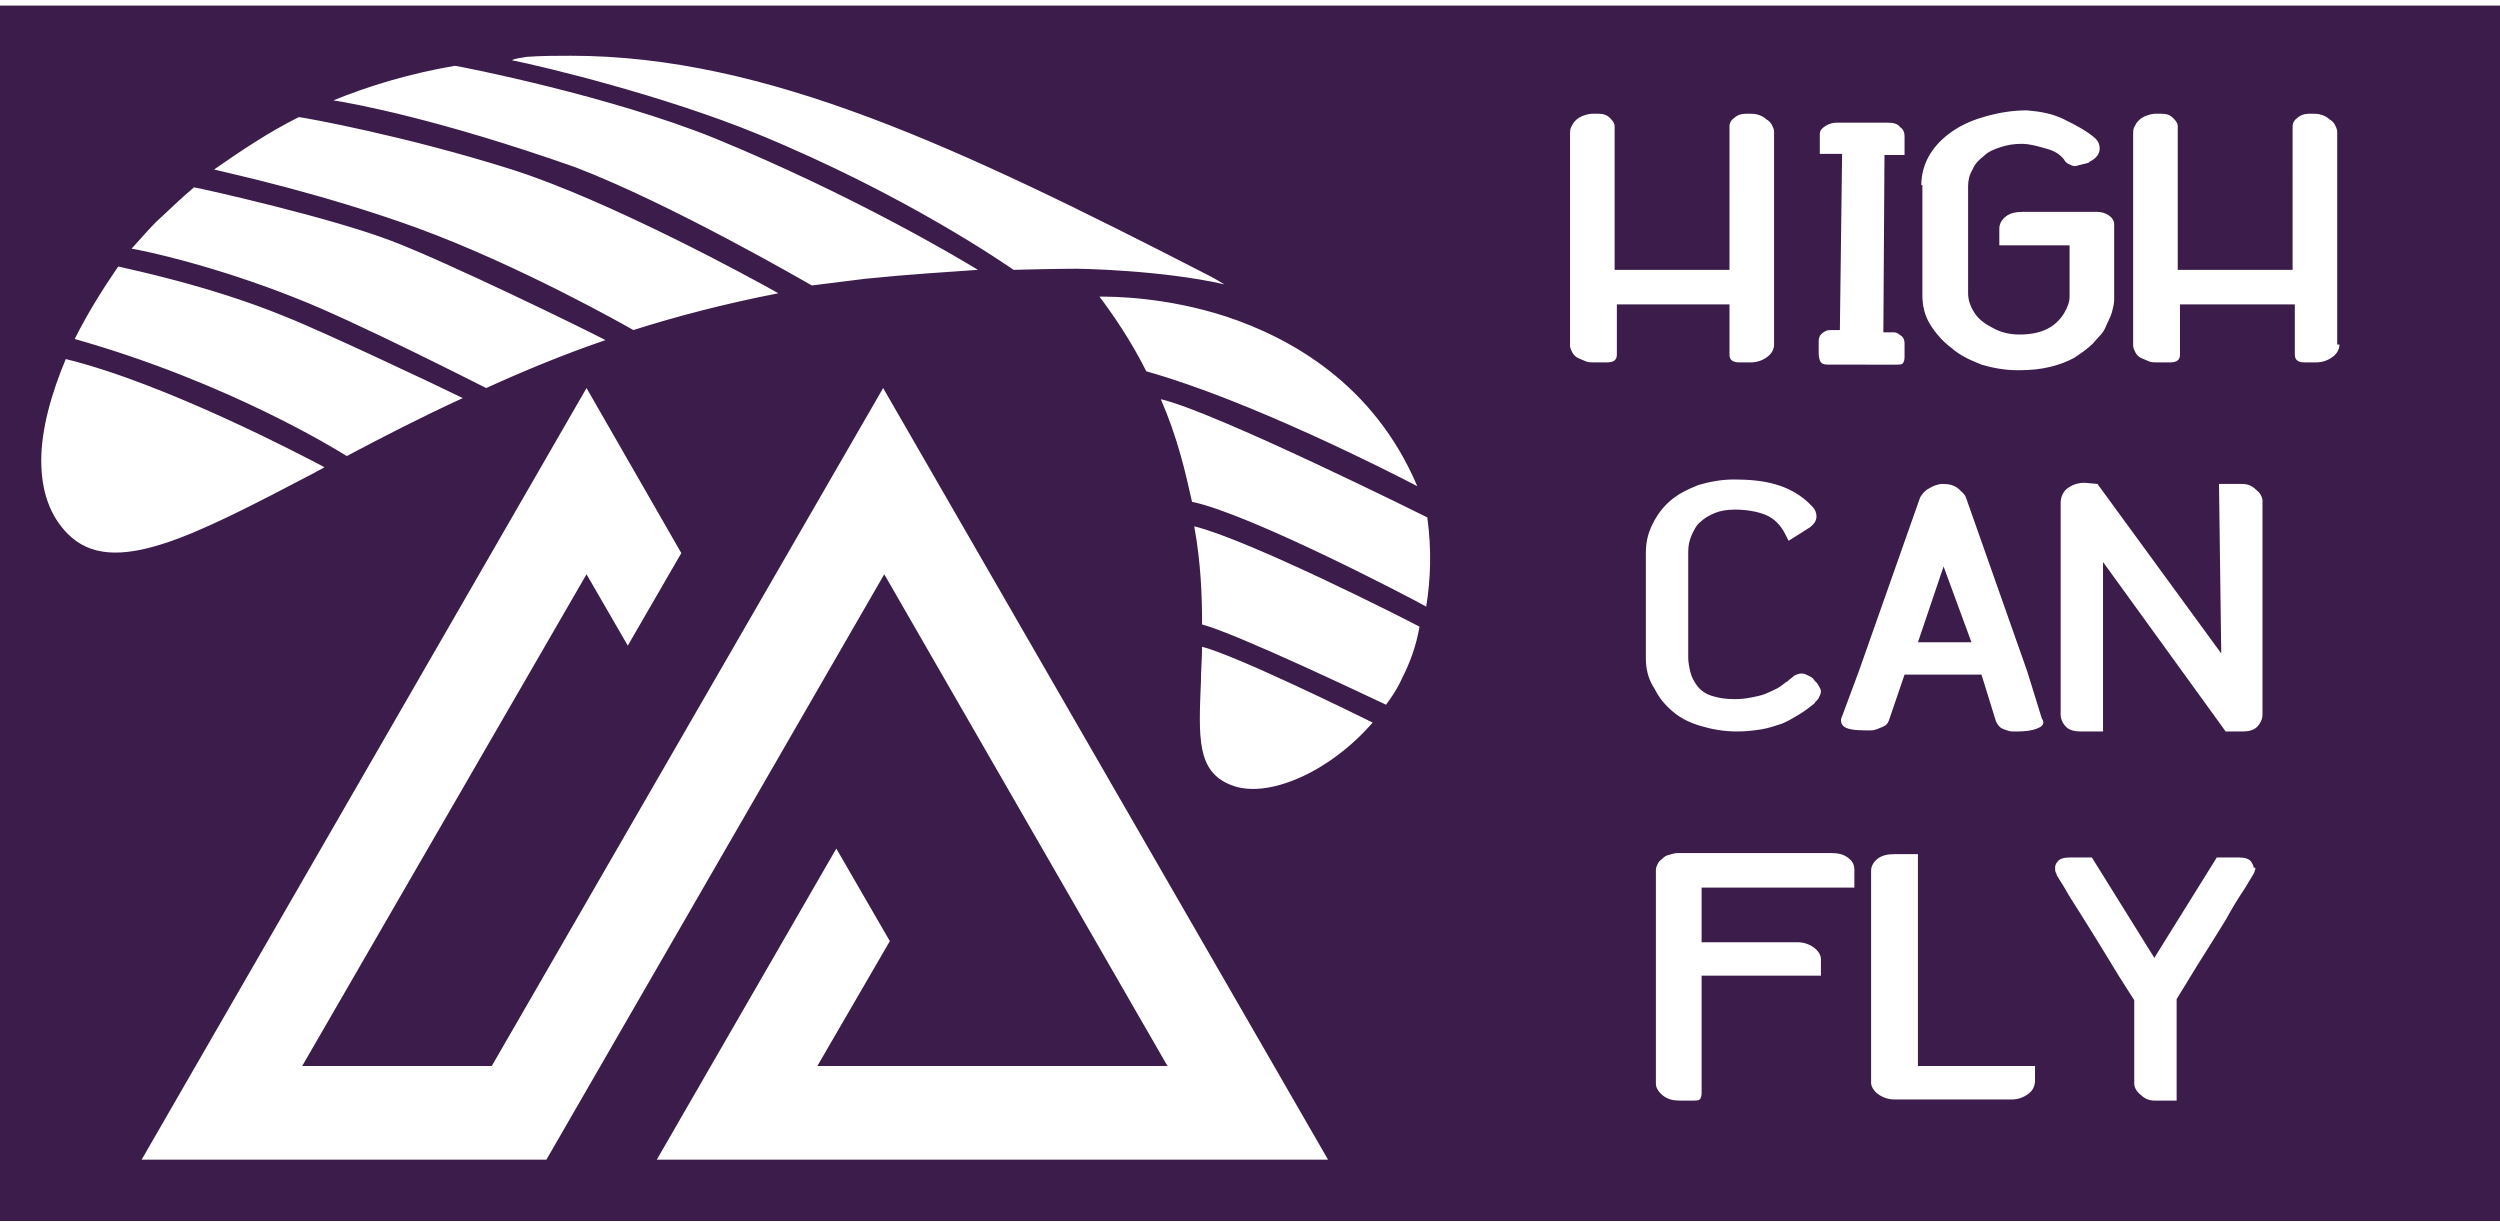 <?xml version="1.0" encoding="utf-8"?>
<!-- Generator: Adobe Illustrator 27.0.0, SVG Export Plug-In . SVG Version: 6.00 Build 0)  -->
<svg version="1.1" id="Calque_1" xmlns="http://www.w3.org/2000/svg" xmlns:xlink="http://www.w3.org/1999/xlink" x="0px" y="0px"
	 viewBox="0 0 224.2 109.6" style="enable-background:new 0 0 224.2 109.6;" xml:space="preserve">
<style type="text/css">
	.st0{fill:none;}
	.st1{fill:#3B1C4A;}
</style>
<path class="st0" d="M142.9,32.5c-0.2,0-0.5,0-0.7-0.1c-0.2-0.1-0.5-0.2-0.7-0.3c-0.2-0.1-0.4-0.3-0.5-0.5c-0.1-0.2-0.2-0.4-0.2-0.6
	V12c0-0.2,0-0.4,0.1-0.6c0.1-0.2,0.2-0.4,0.4-0.6s0.4-0.3,0.6-0.4c0.3-0.1,0.6-0.2,0.9-0.2h0.5c0.5,0,0.8,0.1,1.1,0.4
	c0.3,0.3,0.4,0.5,0.4,0.7v12.9h10.3V11.3c0-0.2,0.1-0.5,0.4-0.7c0.3-0.3,0.7-0.4,1.1-0.4h0.3c0.3,0,0.5,0,0.8,0.1
	c0.3,0.1,0.5,0.2,0.7,0.4c0.2,0.1,0.4,0.3,0.5,0.5s0.2,0.4,0.2,0.6v19.1c0,0.4-0.2,0.8-0.6,1.1c-0.4,0.3-0.9,0.5-1.5,0.5h-1
	c-0.6,0-0.9-0.2-0.9-0.7v-4.5H145v4.5c0,0.5-0.3,0.7-0.9,0.7H142.9z"/>
<path class="st0" d="M142.9,32.5c-0.2,0-0.5,0-0.7-0.1c-0.2-0.1-0.5-0.2-0.7-0.3c-0.2-0.1-0.4-0.3-0.5-0.5c-0.1-0.2-0.2-0.4-0.2-0.6
	V12c0-0.2,0-0.4,0.1-0.6c0.1-0.2,0.2-0.4,0.4-0.6s0.4-0.3,0.6-0.4c0.3-0.1,0.6-0.2,0.9-0.2h0.5c0.5,0,0.8,0.1,1.1,0.4
	c0.3,0.3,0.4,0.5,0.4,0.7v12.9h10.3V11.3c0-0.2,0.1-0.5,0.4-0.7c0.3-0.3,0.7-0.4,1.1-0.4h0.3c0.3,0,0.5,0,0.8,0.1
	c0.3,0.1,0.5,0.2,0.7,0.4c0.2,0.1,0.4,0.3,0.5,0.5s0.2,0.4,0.2,0.6v19.1c0,0.4-0.2,0.8-0.6,1.1c-0.4,0.3-0.9,0.5-1.5,0.5h-1
	c-0.6,0-0.9-0.2-0.9-0.7v-4.5H145v4.5c0,0.5-0.3,0.7-0.9,0.7H142.9z"/>
<path class="st0" d="M98.7,26.6c1.2,1.6,2.7,3.9,4.2,6.7c9.2,2.6,22.1,9.2,24.3,10.3c-3.9-9.2-11.4-13.4-17.1-15.2
	C104.6,26.6,99.7,26.6,98.7,26.6z"/>
<path class="st0" d="M90.8,24.1c3.6-0.1,5.7-0.1,5.7-0.1l0,0c0.1,0,7.6,0.1,13.2,1.4c-0.5-0.3-1.1-0.6-1.6-0.9
	C86,13.2,68.7,5,51.2,5c-1.3,0-2.6,0-4,0.1c-0.5,0-0.9,0.1-1.4,0.1c2.9,0.7,13.7,3.2,22,6.6C81.2,17.4,90.2,23.7,90.8,24.1z"/>
<path class="st0" d="M72.8,25.8c1.6-0.2,3.2-0.5,4.8-0.6c3.9-0.4,7.3-0.7,10.1-0.8c-1.9-1.1-11.2-6.7-23.6-11.8
	c-9.4-3.9-22.6-6.4-23.3-6.5C36.7,6.6,33.1,7.7,29.9,9c1.9,0.3,9.5,1.6,21.6,6.1C60.2,18.4,72.1,25.4,72.8,25.8z"/>
<path class="st0" d="M56.8,29.6c4.1-1.3,8.4-2.5,13-3.3c-2.1-1.2-15.1-8.2-23.9-11.1c-9.5-3-18.3-4.6-19.1-4.7
	c-2.9,1.4-5.3,3.1-7.5,4.8c1.6,0.3,9.5,2,18.1,5.2C46.6,23.8,56.1,29.2,56.8,29.6z"/>
<path class="st0" d="M43.7,34.7c3.4-1.5,6.9-3,10.7-4.3c-1.9-1-14.2-7-19.2-8.9c-5.5-2.1-16.6-4.5-17.7-4.8c-1.2,1-2.4,2.1-3.4,3.1
	c-0.7,0.6-1.4,1.4-2.1,2.3c1.2,0.2,7.4,1.5,14.9,4.5C31.9,28.7,42.9,34.3,43.7,34.7z"/>
<path class="st0" d="M41.6,35.6c-1.7-0.8-12.6-6-15.9-7.3c-6.9-2.7-14.2-4.3-15-4.5c-1.4,1.9-2.7,4.1-3.9,6.4
	c13.9,3.9,23.6,9.9,24.4,10.5C34.4,39.1,37.8,37.4,41.6,35.6z"/>
<path class="st0" d="M29.2,41.9c-1.7-0.9-14.2-7.5-23.2-9.7c-1.3,3.1-2.2,6.3-2.2,9.1c0,2.8,0.8,5,2.4,6.6c4,4,11.2,0.2,22.1-5.5
	C28.5,42.2,28.8,42,29.2,41.9z"/>
<polygon class="st0" points="44.2,95.6 27.1,95.6 52.6,51.5 56.3,57.9 61.1,49.6 52.6,34.8 12.7,104 49,104 79.3,51.5 104.8,95.6 
	73.3,95.6 79.8,84.4 75,76.1 58.9,104 119.2,104 79.3,34.8 "/>
<path class="st0" d="M107.7,61.1c-0.2,5-0.4,8.1,2.7,9.3c3.1,1.3,8.8-1.1,12.7-5.6c-1.4-0.7-12.2-6-15.3-6.8
	C107.8,59.1,107.8,60.1,107.7,61.1z"/>
<path class="st0" d="M107.9,56c3.3,0.8,15.2,6.6,16.5,7.2c0.6-0.8,1-1.6,1.5-2.5c0.6-1.2,1.2-2.7,1.6-4.5c-1.2-0.6-15.4-7.8-20.2-9
	C107.8,50.5,107.9,53.4,107.9,56z"/>
<path class="st0" d="M127.9,46.4c-0.2-0.1-19.1-9.5-23.9-10.6c0.7,1.6,1.3,3.3,1.8,5.1c0.4,1.4,0.7,2.8,1,4.1c5.2,1,19.4,8.5,21,9.4
	C128.3,52,128.4,49.3,127.9,46.4L127.9,46.4z"/>
<path class="st0" d="M158.5,10.7c-0.2-0.1-0.4-0.3-0.7-0.4c-0.3-0.1-0.5-0.1-0.8-0.1h-0.3c-0.4,0-0.8,0.1-1.1,0.4
	c-0.3,0.3-0.4,0.5-0.4,0.7v12.9H145V11.3c0-0.2-0.1-0.5-0.4-0.7c-0.3-0.3-0.7-0.4-1.1-0.4h-0.5c-0.3,0-0.6,0.1-0.9,0.2
	c-0.3,0.1-0.5,0.2-0.6,0.4s-0.3,0.3-0.4,0.6c-0.1,0.2-0.1,0.4-0.1,0.6v19c0,0.2,0.1,0.4,0.2,0.6c0.1,0.2,0.3,0.4,0.5,0.5
	c0.2,0.1,0.4,0.2,0.7,0.3c0.2,0.1,0.5,0.1,0.7,0.1h1.2c0.6,0,0.9-0.2,0.9-0.7v-4.5h10.3v4.5c0,0.5,0.3,0.7,0.9,0.7h1
	c0.6,0,1.1-0.2,1.5-0.5c0.4-0.3,0.6-0.7,0.6-1.1V11.8c0-0.2-0.1-0.4-0.2-0.6S158.7,10.9,158.5,10.7z"/>
<g>
	<g>
		<path class="st1" d="M172,57.6c0.9,0,1.8,0,2.7,0c0.9,0,1.6,0,2.1,0l-2.5-6.8L172,57.6z M-0.5,0.5v109h225V0.5H-0.5z M172.3,16.6
			c0-1,0.3-2,0.8-2.8c0.5-0.8,1.2-1.5,2.1-2.1s1.9-1,3-1.3c1.1-0.3,2.3-0.5,3.5-0.5h0.1c1.2,0.1,2.3,0.3,3.3,0.8c1,0.5,2,1,2.8,1.7
			c0.3,0.3,0.4,0.6,0.4,0.9c0,0.5-0.3,0.9-0.9,1.2l-0.1,0.1l-1.2,0.3c-0.2,0-0.4-0.1-0.6-0.2c-0.2-0.1-0.3-0.2-0.4-0.4
			c-0.4-0.5-0.9-0.8-1.7-1c-0.7-0.2-1.4-0.4-2.1-0.4c-0.7,0-1.3,0.1-1.9,0.3c-0.6,0.2-1.1,0.4-1.5,0.8c-0.4,0.3-0.8,0.7-1,1.2
			c-0.3,0.5-0.4,1-0.4,1.5v9.6c0,0.6,0.2,1.2,0.6,1.8c0.4,0.6,1,1,1.6,1.3c0.7,0.4,1.5,0.6,2.4,0.6c1.9,0,3.2-0.6,4-1.9
			c0.3-0.5,0.5-1,0.5-1.5v-4.6h-6.3v-1.5c0-0.4,0.2-0.8,0.6-1.1c0.4-0.3,0.9-0.4,1.5-0.4h6.7c0.3,0,0.7,0.1,1,0.3
			c0.3,0.2,0.5,0.5,0.5,0.8v6.8c0,0.3-0.1,0.7-0.2,1.1c-0.1,0.4-0.4,0.9-0.6,1.4s-0.7,0.9-1.1,1.4c-0.5,0.5-1.1,0.9-1.7,1.3
			c-1.3,0.7-2.9,1.1-4.8,1.1h-0.3c-1.1,0-2.2-0.2-3.2-0.5c-1-0.4-1.9-0.8-2.7-1.5c-0.8-0.6-1.4-1.3-1.9-2.1
			c-0.5-0.8-0.7-1.7-0.7-2.6V16.6z M163.1,30.6c0-0.3,0.1-0.5,0.2-0.6c0.1-0.1,0.2-0.2,0.4-0.3s0.3-0.1,0.5-0.1c0.2,0,0.3,0,0.5,0
			h0.3l0.2-15.8h-2v-0.9l0-0.9c0-0.3,0.2-0.5,0.5-0.7c0.3-0.2,0.7-0.3,1-0.3h4.6c0.5,0,0.9,0.1,1.1,0.4c0.3,0.2,0.4,0.5,0.4,0.8v1.7
			h-1.8l-0.1,15.9h0.4c0.1,0,0.2,0,0.4,0c0.2,0,0.3,0,0.5,0.1c0.1,0.1,0.3,0.2,0.4,0.3c0.1,0.1,0.2,0.3,0.2,0.6v1.2
			c0,0.1,0,0.3-0.1,0.5s-0.3,0.2-0.7,0.2H164c-0.5,0-0.7-0.1-0.8-0.4s-0.1-0.5-0.1-0.6V30.6z M127.1,43.6c-2.1-1.1-15-7.7-24.3-10.3
			c-1.4-2.8-3-5.1-4.2-6.7c1.1,0,5.9,0,11.4,1.8C115.7,30.3,123.2,34.4,127.1,43.6z M47.2,5.1C48.6,5,49.9,5,51.2,5
			c17.5,0,34.8,8.2,57,19.6c0.6,0.3,1.1,0.6,1.6,0.9c-5.7-1.3-13.1-1.4-13.2-1.4l0,0c0,0-2.1,0-5.7,0.1c-0.6-0.4-9.6-6.7-23-12.2
			c-8.3-3.4-19-6-22-6.6C46.3,5.2,46.8,5.2,47.2,5.1z M40.8,5.9c0.7,0.1,13.9,2.7,23.3,6.5c12.4,5.1,21.8,10.7,23.6,11.8
			c-2.8,0.2-6.2,0.4-10.1,0.8c-1.6,0.2-3.2,0.4-4.8,0.6c-0.7-0.4-12.6-7.3-21.2-10.6C39.4,10.7,31.8,9.3,29.9,9
			C33.1,7.7,36.7,6.6,40.8,5.9z M26.8,10.5c0.8,0.1,9.6,1.7,19.1,4.7c8.8,2.8,21.8,9.9,23.9,11.1c-4.6,0.9-8.9,2-13,3.3
			c-0.7-0.4-10.2-5.8-19.5-9.2c-8.6-3.1-16.5-4.8-18.1-5.2C21.5,13.6,24,11.9,26.8,10.5z M14,19.9c1.1-1,2.2-2.1,3.4-3.1
			c1.1,0.2,12.2,2.7,17.7,4.8c5,1.9,17.3,7.9,19.2,8.9c-3.8,1.3-7.4,2.8-10.7,4.3c-0.8-0.4-11.8-6-16.9-8c-7.5-3-13.7-4.3-14.9-4.5
			C12.7,21.3,13.4,20.5,14,19.9z M10.6,23.9c0.8,0.2,8.2,1.7,15,4.5c3.3,1.3,14.1,6.4,15.9,7.3c-3.7,1.7-7.2,3.5-10.4,5.2
			c-0.8-0.5-10.6-6.6-24.4-10.5C7.9,28,9.3,25.8,10.6,23.9z M6.1,47.9c-1.6-1.6-2.4-3.8-2.4-6.6c0-2.8,0.9-6,2.2-9.1
			c9,2.2,21.5,8.8,23.2,9.7c-0.3,0.2-0.6,0.3-0.9,0.5C17.3,48.1,10.1,51.9,6.1,47.9z M58.9,104L75,76.1l4.8,8.3l-6.5,11.2l31.4,0
			L79.3,51.5L49,104H12.7l39.9-69.2l8.5,14.8l-4.8,8.3l-3.7-6.4L27.1,95.6h17l35.1-60.8l39.9,69.2L58.9,104z M110.4,70.4
			c-3.1-1.2-2.9-4.3-2.7-9.3c0-1,0.1-2,0.1-3.1c3.1,0.8,13.9,6.1,15.3,6.8C119.2,69.3,113.6,71.7,110.4,70.4z M125.8,60.7
			c-0.4,0.9-0.9,1.7-1.5,2.5c-1.3-0.6-13.2-6.3-16.5-7.2c0-2.6-0.1-5.5-0.7-8.8c4.9,1.2,19.1,8.4,20.2,9
			C127,58,126.4,59.5,125.8,60.7z M127.9,54.4c-1.6-0.9-15.8-8.3-21-9.4c-0.3-1.3-0.6-2.7-1-4.1c-0.5-1.8-1.1-3.5-1.8-5.1
			c4.8,1.1,23.7,10.5,23.9,10.6l0,0C128.4,49.3,128.3,52,127.9,54.4z M145,31.8c0,0.5-0.3,0.7-0.9,0.7h-1.2c-0.2,0-0.5,0-0.7-0.1
			c-0.2-0.1-0.5-0.2-0.7-0.3c-0.2-0.1-0.4-0.3-0.5-0.5c-0.1-0.2-0.2-0.4-0.2-0.6V12c0-0.2,0-0.4,0.1-0.6c0.1-0.2,0.2-0.4,0.4-0.6
			s0.4-0.3,0.6-0.4c0.3-0.1,0.6-0.2,0.9-0.2h0.5c0.5,0,0.8,0.1,1.1,0.4c0.3,0.3,0.4,0.5,0.4,0.7v12.9h10.3V11.3
			c0-0.2,0.1-0.5,0.4-0.7c0.3-0.3,0.7-0.4,1.1-0.4h0.3c0.3,0,0.5,0,0.8,0.1c0.3,0.1,0.5,0.2,0.7,0.4c0.2,0.1,0.4,0.3,0.5,0.5
			s0.2,0.4,0.2,0.6v19.1c0,0.4-0.2,0.8-0.6,1.1c-0.4,0.3-0.9,0.5-1.5,0.5h-1c-0.6,0-0.9-0.2-0.9-0.7v-4.5H145V31.8z M147.6,59v-9.4
			c0-1,0.2-1.8,0.6-2.6c0.4-0.8,0.9-1.5,1.6-2.1c0.7-0.6,1.5-1,2.5-1.4c1-0.3,2.1-0.5,3.2-0.5c1.3,0,2.5,0.1,3.6,0.4
			c1.1,0.3,2.1,0.8,3,1.6l0.4,0.4c0.3,0.3,0.4,0.6,0.4,0.9c0,0.4-0.2,0.7-0.6,1l-1.9,1.2l-0.3-0.6c-0.4-0.8-1-1.4-1.7-1.7
			c-0.7-0.3-1.7-0.5-2.8-0.5c-0.7,0-1.3,0.1-1.8,0.3c-0.5,0.2-1,0.5-1.3,0.8c-0.4,0.3-0.6,0.8-0.8,1.2c-0.2,0.5-0.3,0.9-0.3,1.5V59
			c0,0.4,0.1,0.9,0.2,1.3c0.1,0.4,0.3,0.8,0.6,1.2c0.3,0.4,0.7,0.7,1.3,0.9c0.6,0.2,1.3,0.3,2.1,0.3c0.7,0,1.2-0.1,1.7-0.2
			c0.5-0.1,0.9-0.2,1.3-0.4c0.4-0.2,0.7-0.3,1-0.5c0.3-0.2,0.5-0.4,0.7-0.5c0.2-0.2,0.4-0.3,0.6-0.5c0.2-0.1,0.4-0.2,0.7-0.2
			c0.2,0,0.4,0.1,0.6,0.2c0.2,0.1,0.4,0.2,0.5,0.4c0.2,0.2,0.3,0.3,0.4,0.5s0.2,0.3,0.2,0.5c0,0.2-0.1,0.4-0.2,0.6
			c-0.1,0.2-0.3,0.3-0.4,0.5c-0.5,0.4-0.9,0.7-1.4,1c-0.5,0.3-1,0.6-1.5,0.8c-0.6,0.2-1.2,0.4-1.8,0.5s-1.4,0.2-2.2,0.2
			c-1.2,0-2.3-0.2-3.3-0.5c-1-0.3-1.8-0.7-2.5-1.3c-0.7-0.6-1.2-1.2-1.6-2C147.8,60.9,147.6,60,147.6,59z M166.2,79.6h-13.6v4.9h8.6
			c0.6,0,1.1,0.2,1.5,0.5c0.4,0.3,0.6,0.7,0.6,1v1.5h-10.7V98c0,0.1,0,0.3-0.1,0.5c-0.1,0.2-0.3,0.2-0.7,0.2h-1.2
			c-0.5,0-1-0.1-1.4-0.4c-0.4-0.3-0.7-0.7-0.7-1.1V78c0-0.2,0.1-0.4,0.2-0.6c0.1-0.2,0.3-0.3,0.5-0.5s0.4-0.2,0.7-0.3
			s0.5-0.1,0.7-0.1h13.6c0.6,0,1.1,0.1,1.5,0.4c0.4,0.3,0.6,0.6,0.6,1.1V79.6z M182.5,96.9c0,0.5-0.2,0.9-0.6,1.2
			c-0.4,0.3-0.9,0.5-1.5,0.5h-10.5c-0.6,0-1.1-0.2-1.5-0.5s-0.6-0.7-0.6-1v-19c0-0.4,0.2-0.8,0.6-1.1c0.4-0.3,0.9-0.4,1.5-0.4h2.1
			v19h10.5V96.9z M183.1,65.1c-0.1,0.1-0.3,0.2-0.6,0.3s-0.8,0.2-1.6,0.2c0,0-0.1,0-0.2,0s-0.1,0-0.1,0l-0.1,0
			c-0.3,0-0.5-0.1-0.8-0.2s-0.5-0.3-0.7-0.7l-1.3-4.2h-6.9l-1.4,4.1c-0.1,0.3-0.3,0.5-0.6,0.6s-0.6,0.3-1,0.3h-0.5
			c-1,0-1.7-0.1-2-0.4c-0.2-0.2-0.2-0.4-0.2-0.6l1.6-4.3l5.5-15.6c0.2-0.3,0.4-0.6,0.8-0.8c0.3-0.2,0.8-0.4,1.2-0.4
			c0.6,0,1,0.1,1.4,0.4c0.3,0.3,0.6,0.5,0.7,0.8l4.9,13.9l0.6,1.7l1.3,4.2C183.3,64.7,183.3,64.9,183.1,65.1z M202.2,78.1
			c0,0.1-0.1,0.3-0.3,0.6c-0.2,0.3-0.4,0.7-0.8,1.3c-0.4,0.6-0.9,1.4-1.5,2.5c-0.6,1-1.5,2.4-2.5,4l-1.9,3.1v9.1h-2
			c-0.5,0-0.9-0.2-1.2-0.5c-0.4-0.3-0.6-0.7-0.6-1v-7.5l-1.4-2.2c-1.1-1.8-2-3.3-2.7-4.4s-1.3-2.1-1.7-2.7c-0.4-0.7-0.7-1.2-0.9-1.5
			c-0.2-0.3-0.3-0.5-0.3-0.6h0c-0.1-0.1-0.1-0.3-0.1-0.5c0-0.2,0.1-0.4,0.2-0.5c0.2-0.3,0.6-0.4,1.1-0.4h2l5.6,9l5.6-9h2
			c0.5,0,0.9,0.1,1.1,0.4c0.1,0.2,0.2,0.3,0.2,0.5C202.3,77.8,202.3,77.9,202.2,78.1z M202.9,64.1c0,0.4-0.2,0.8-0.5,1.1
			c-0.3,0.3-0.8,0.4-1.3,0.4h-1.5l-11-15.2v15.2h-2c-0.5,0-1-0.1-1.3-0.4s-0.5-0.7-0.5-1.1V45.1c0-0.5,0.2-1,0.6-1.3
			c0.4-0.3,0.9-0.5,1.5-0.5h0.1l1.1,0.1l11.1,15.2L199,43.4h2.1c0.5,0,0.9,0.2,1.2,0.5c0.4,0.3,0.6,0.7,0.6,1V64.1z M209.8,30.9
			c0,0.4-0.2,0.8-0.6,1.1c-0.4,0.3-0.9,0.5-1.5,0.5h-1c-0.6,0-0.9-0.2-0.9-0.7v-4.5h-10.3v4.5c0,0.5-0.3,0.7-0.9,0.7h-1.2
			c-0.2,0-0.5,0-0.7-0.1c-0.2-0.1-0.5-0.2-0.7-0.3c-0.2-0.1-0.4-0.3-0.5-0.5c-0.1-0.2-0.2-0.4-0.2-0.6V12c0-0.2,0-0.4,0.1-0.6
			c0.1-0.2,0.2-0.4,0.4-0.6s0.4-0.3,0.6-0.4c0.3-0.1,0.6-0.2,0.9-0.2h0.5c0.5,0,0.8,0.1,1.1,0.4c0.3,0.3,0.4,0.5,0.4,0.7v12.9h10.3
			V11.3c0-0.2,0.1-0.5,0.4-0.7c0.3-0.3,0.7-0.4,1.1-0.4h0.3c0.3,0,0.5,0,0.8,0.1c0.3,0.1,0.5,0.2,0.7,0.4c0.2,0.1,0.4,0.3,0.5,0.5
			s0.2,0.4,0.2,0.6V30.9z"/>
	</g>
</g>
<g>
</g>
<g>
</g>
<g>
</g>
<g>
</g>
<g>
</g>
<g>
</g>
<g>
</g>
<g>
</g>
<g>
</g>
<g>
</g>
<g>
</g>
<g>
</g>
<g>
</g>
<g>
</g>
<g>
</g>
</svg>
